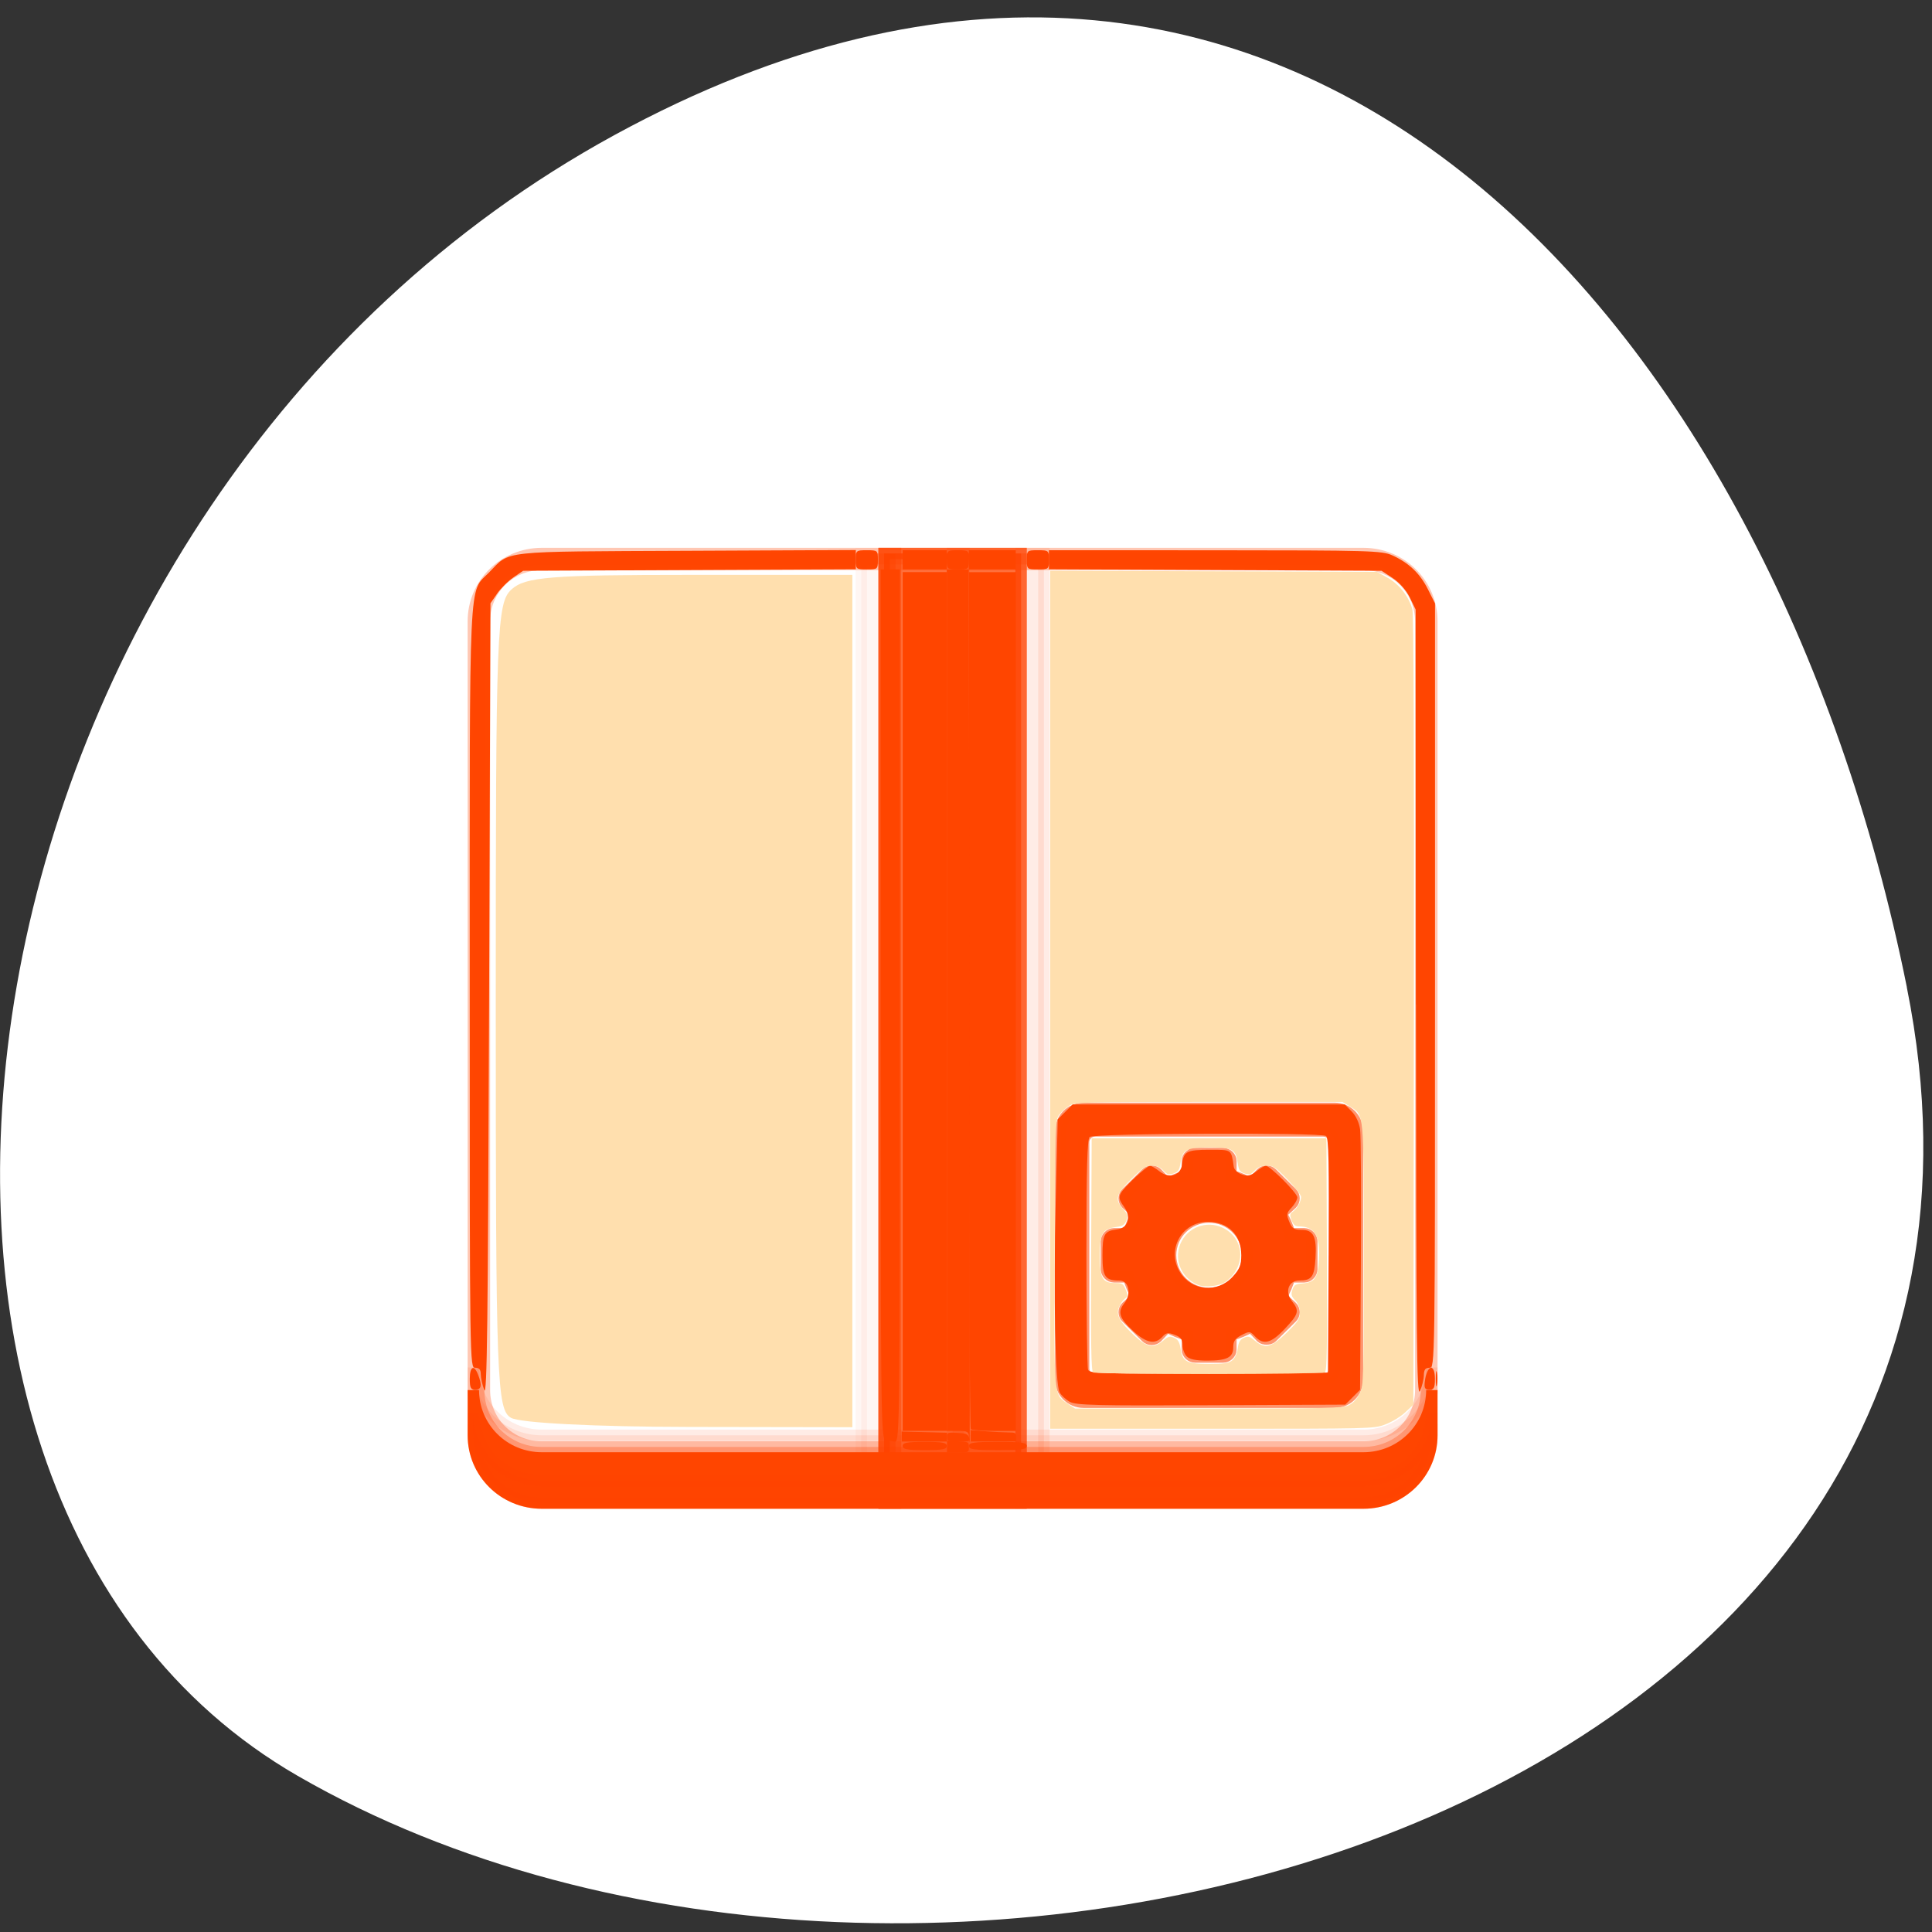 <svg xmlns="http://www.w3.org/2000/svg" xmlns:xlink="http://www.w3.org/1999/xlink" viewBox="0 0 256 256"><rect x="0" y="0" width="256" height="256" fill="#333333" stroke="none"/><defs><clipPath><rect x="6" y="6" width="84" height="80" rx="6" style="fill:#fff"/></clipPath><clipPath><rect rx="4" y="0.998" x="1" height="46" width="46" style="fill:#1580b9;stroke-width:1"/></clipPath><filter style="color-interpolation-filters:sRGB"><feGaussianBlur stdDeviation="1.71"/></filter><linearGradient xlink:href="#0" gradientUnits="userSpaceOnUse" gradientTransform="scale(1.006 0.994)" y1="92.54" x2="0" y2="7.02"/><linearGradient xlink:href="#0" gradientUnits="userSpaceOnUse" gradientTransform="scale(1.006 0.994)" y1="92.54" x2="0" y2="7.02"/><linearGradient y2="7.02" x2="0" y1="92.54" gradientTransform="scale(1.006 0.994)" gradientUnits="userSpaceOnUse" xlink:href="#0"/><linearGradient y2="7.02" x2="0" y1="92.54" gradientTransform="scale(1.006 0.994)" gradientUnits="userSpaceOnUse" xlink:href="#0"/><linearGradient y2="7.02" x2="0" y1="92.54" gradientTransform="scale(1.006 0.994)" gradientUnits="userSpaceOnUse" xlink:href="#0"/><linearGradient xlink:href="#0" gradientUnits="userSpaceOnUse" gradientTransform="scale(1.006 0.994)" y1="92.54" x2="0" y2="7.02"/><linearGradient xlink:href="#0" gradientUnits="userSpaceOnUse" gradientTransform="scale(1.006 0.994)" y1="92.54" x2="0" y2="7.02"/><linearGradient y2="7.02" x2="0" y1="92.54" gradientTransform="scale(1.006 0.994)" gradientUnits="userSpaceOnUse" xlink:href="#0"/><linearGradient y2="7.02" x2="0" y1="92.54" gradientTransform="scale(1.006 0.994)" gradientUnits="userSpaceOnUse" xlink:href="#0"/><linearGradient y2="7.02" x2="0" y1="92.54" gradientTransform="scale(1.006 0.994)" gradientUnits="userSpaceOnUse" xlink:href="#0"/><linearGradient xlink:href="#0" gradientUnits="userSpaceOnUse" gradientTransform="scale(1.006 0.994)" y1="92.54" x2="0" y2="7.02"/><linearGradient xlink:href="#0" gradientUnits="userSpaceOnUse" gradientTransform="scale(1.006 0.994)" y1="92.54" x2="0" y2="7.02"/><linearGradient y2="7.02" x2="0" y1="92.54" gradientTransform="scale(1.006 0.994)" gradientUnits="userSpaceOnUse" xlink:href="#0"/><linearGradient y2="7.02" x2="0" y1="92.54" gradientTransform="scale(1.006 0.994)" gradientUnits="userSpaceOnUse" xlink:href="#0"/><linearGradient y2="7.02" x2="0" y1="92.54" gradientTransform="scale(1.006 0.994)" gradientUnits="userSpaceOnUse" xlink:href="#0"/><linearGradient y2="7.02" x2="0" y1="92.54" gradientTransform="scale(1.006 0.994)" gradientUnits="userSpaceOnUse" xlink:href="#0"/><linearGradient y2="7.02" x2="0" y1="92.54" gradientTransform="scale(1.006 0.994)" gradientUnits="userSpaceOnUse" xlink:href="#0"/><linearGradient y2="7.02" x2="0" y1="92.54" gradientTransform="scale(1.006 0.994)" gradientUnits="userSpaceOnUse" xlink:href="#0"/><linearGradient y2="7.02" x2="0" y1="92.54" gradientTransform="scale(1.006 0.994)" gradientUnits="userSpaceOnUse" xlink:href="#0"/><linearGradient gradientTransform="scale(1.006 0.994)" gradientUnits="userSpaceOnUse" id="0" y2="7.02" x2="0" y1="92.54"><stop/><stop offset="1" style="stop-opacity:0.588"/></linearGradient><linearGradient y2="7.02" x2="0" y1="92.54" gradientTransform="scale(1.006 0.994)" gradientUnits="userSpaceOnUse" xlink:href="#0"/><linearGradient y2="7.02" x2="0" y1="92.54" gradientTransform="scale(1.006 0.994)" gradientUnits="userSpaceOnUse" xlink:href="#0"/><linearGradient xlink:href="#0" gradientUnits="userSpaceOnUse" gradientTransform="scale(1.006 0.994)" y1="92.54" x2="0" y2="7.02"/><linearGradient xlink:href="#0" gradientUnits="userSpaceOnUse" gradientTransform="scale(1.006 0.994)" y1="92.54" x2="0" y2="7.02"/><linearGradient xlink:href="#0" gradientUnits="userSpaceOnUse" gradientTransform="scale(1.006 0.994)" y1="92.54" x2="0" y2="7.02"/><linearGradient xlink:href="#0" gradientUnits="userSpaceOnUse" gradientTransform="scale(1.006 0.994)" y1="92.54" x2="0" y2="7.02"/><linearGradient xlink:href="#0" gradientUnits="userSpaceOnUse" gradientTransform="scale(1.006 0.994)" y1="92.54" x2="0" y2="7.02"/><linearGradient xlink:href="#0" gradientUnits="userSpaceOnUse" gradientTransform="scale(1.006 0.994)" y1="92.54" x2="0" y2="7.02"/></defs><g transform="translate(0 -796.36)"><path d="m 252.66 927.17 c 22.25 110.41 -130.36 152.33 -213.23 104.49 -66.03 -38.12 -47.16 -168.71 41.979 -217.4 c 89.14 -48.687 153.4 24.284 171.26 112.91 z" style="fill:#fff;color:#000"/><g transform="matrix(1.512 0 0 1.498 53.648 860.71)" style="fill:#ff4500;stroke:#ff4500"><g style="color:#000"><path d="M 42,6 H54 V90 H42 z" style="opacity:0.7"/><path d="M 48,6 H49 V86 H48 z" style="opacity:0.2"/><path d="M 54,6 H56 V90 H54 z" style="opacity:0.1"/><path transform="scale(-1 1)" d="m -42 6 h 2 v 84 h -2 z" style="opacity:0.05"/><path d="m 42,6 v 84 h 1 V 6 h -1 z" style="opacity:0.5"/><path d="M 42,6 H54 V90 H42 z" style="opacity:0.2"/></g><g><path d="m 12 86 c -3.324 0 -6 -2.676 -6 -6 v -68 c 0 -3.324 2.676 -6 6 -6 h 72 c 3.324 0 6 2.676 6 6 v 68 c 0 3.324 -2.676 6 -6 6 z m 0 -0.969 h 72 c 2.805 0 5.03 -2.226 5.03 -5.03 v -68 c 0 -2.805 -2.226 -5.03 -5.03 -5.03 h -72 c -2.805 0 -5.03 2.226 -5.03 5.03 v 68 c 0 2.805 2.226 5.03 5.03 5.03 z" style="opacity:0.3"/><path d="m 6,78 v 2 c 0,3.324 2.676,6 6,6 h 72 c 3.324,0 6,-2.676 6,-6 v -2 c 0,3.324 -2.676,6 -6,6 H 12 C 8.676,84 6,81.324 6,78 z" style="opacity:0.1"/></g><g><path d="m 6,80 v 4 c 0,3.324 2.676,6 6,6 h 72 c 3.324,0 6,-2.676 6,-6 v -4 c 0,3.324 -2.676,6 -6,6 H 12 C 8.676,86 6,83.324 6,80 z"/><g style="color:#000"><path d="m 6,82 v 2 c 0,3.324 2.676,6 6,6 h 72 c 3.324,0 6,-2.676 6,-6 v -2 c 0,3.324 -2.676,6 -6,6 H 12 C 8.676,88 6,85.324 6,82 z" style="opacity:0.1"/><path d="m 6,83 v 1 c 0,3.324 2.676,6 6,6 h 72 c 3.324,0 6,-2.676 6,-6 v -1 c 0,3.324 -2.676,6 -6,6 H 12 C 8.676,89 6,86.324 6,83 z" style="opacity:0.15"/></g></g><path d="m 59.48 55.08 c -1.108 0 -2 0.892 -2 2 v 22 c 0 1.108 0.892 2 2 2 h 22 c 1.108 0 2 -0.892 2 -2 v -22 c 0 -1.108 -0.892 -2 -2 -2 h -22 z m 1 2 h 20 c 0.554 0 1 0.446 1 1 v 20 c 0 0.554 -0.446 1 -1 1 h -20 c -0.554 0 -1 -0.446 -1 -1 v -20 c 0 -0.554 0.446 -1 1 -1 z m 8.781 2 c -0.354 0 -0.688 0.296 -0.688 0.656 v 1.281 c -0.633 0.169 -1.228 0.428 -1.781 0.75 l -0.875 -0.938 c -0.255 -0.255 -0.687 -0.25 -0.938 0 l -1.75 1.75 c -0.25 0.25 -0.255 0.683 0 0.938 l 0.938 0.875 c -0.322 0.554 -0.581 1.148 -0.75 1.781 h -1.281 c -0.36 0 -0.656 0.333 -0.656 0.688 v 2.438 c 0 0.354 0.296 0.688 0.656 0.688 h 1.281 c 0.169 0.633 0.428 1.228 0.75 1.781 l -0.938 0.875 c -0.255 0.255 -0.25 0.687 0 0.938 l 1.75 1.75 c 0.25 0.25 0.683 0.255 0.938 0 l 0.875 -0.938 c 0.554 0.322 1.148 0.581 1.781 0.75 v 1.281 c 0 0.36 0.333 0.656 0.688 0.656 h 2.438 c 0.354 0 0.688 -0.296 0.688 -0.656 v -1.281 c 0.633 -0.169 1.228 -0.428 1.781 -0.75 l 0.875 0.938 c 0.127 0.127 0.304 0.155 0.469 0.156 0.165 0.001 0.344 -0.031 0.469 -0.156 l 1.75 -1.75 c 0.25 -0.25 0.255 -0.683 0 -0.938 l -0.938 -0.875 c 0.322 -0.554 0.581 -1.148 0.75 -1.781 h 1.281 c 0.36 0 0.656 -0.333 0.656 -0.688 v -2.438 c 0 -0.354 -0.296 -0.688 -0.656 -0.688 h -1.281 c -0.169 -0.633 -0.428 -1.228 -0.75 -1.781 l 0.938 -0.875 c 0.255 -0.255 0.25 -0.687 0 -0.938 l -1.75 -1.75 c -0.25 -0.25 -0.683 -0.255 -0.938 0 l -0.875 0.938 c -0.554 -0.322 -1.148 -0.581 -1.781 -0.75 v -1.281 c -0.002 -0.36 -0.335 -0.66 -0.689 -0.66 h -2.438 z m 1.219 5.62 c 1.864 0 3.375 1.511 3.375 3.375 0 1.864 -1.511 3.375 -3.375 3.375 -1.864 0 -3.375 -1.511 -3.375 -3.375 0 -1.864 1.511 -3.375 3.375 -3.375 z" style="opacity:0.574;color:#000"/><g transform="matrix(0.661 0 0 0.667 -35.483 -42.941)" style="fill-opacity:0.992;stroke:none;fill-rule:evenodd"><path d="m 141.84 185.88 c -0.53 -0.291 -1.142 -0.86 -1.359 -1.266 -0.584 -1.092 -0.821 -12.7 -0.514 -25.24 l 0.268 -10.951 l 0.992 -0.992 l 0.992 -0.992 h 18.03 h 18.03 l 0.916 0.916 c 0.563 0.563 0.998 1.484 1.128 2.389 0.117 0.81 0.164 8.914 0.105 18.01 l -0.107 16.536 l -0.981 0.981 l -0.981 0.981 l -17.775 0.079 c -15.204 0.068 -17.914 0.003 -18.739 -0.449 z m 34.32 -19.425 c 0.072 -12.203 -0.004 -15.609 -0.354 -15.831 -0.768 -0.487 -30.847 -0.362 -31.34 0.131 -0.317 0.317 -0.425 4.217 -0.425 15.365 0 8.217 0.097 15.194 0.216 15.504 0.194 0.506 1.838 0.554 16.01 0.471 l 15.797 -0.092 l 0.092 -15.548 z"/><path d="m 157.34 179.86 c -0.306 -0.306 -0.556 -0.988 -0.556 -1.515 0 -0.736 -0.242 -1.05 -1.042 -1.352 -0.883 -0.333 -1.133 -0.291 -1.647 0.276 -0.947 1.046 -2.125 0.814 -3.827 -0.755 -1.873 -1.726 -2.134 -2.527 -1.208 -3.705 0.985 -1.252 0.608 -3.01 -0.644 -3.01 -1.903 0 -2.249 -0.512 -2.249 -3.331 0 -2.826 0.239 -3.255 1.919 -3.45 1.506 -0.174 1.941 -1.66 0.9 -3.068 -0.598 -0.808 -0.686 -1.188 -0.401 -1.721 0.443 -0.827 3.455 -3.648 3.895 -3.648 0.173 0 0.735 0.331 1.25 0.736 1.298 1.021 2.824 0.542 2.995 -0.94 0.197 -1.7 0.612 -1.919 3.633 -1.919 3.01 0 2.866 -0.1 3.223 2.271 0.056 0.373 0.538 0.824 1.072 1 0.771 0.257 1.162 0.172 1.906 -0.413 0.515 -0.405 1.083 -0.736 1.263 -0.736 0.569 0 4.178 3.617 4.178 4.187 0 0.3 -0.34 0.907 -0.756 1.35 -0.675 0.718 -0.708 0.921 -0.311 1.881 0.371 0.895 0.644 1.076 1.629 1.076 1.593 0 2.031 0.898 1.847 3.788 -0.157 2.459 -0.496 2.921 -2.152 2.93 -1.426 0.008 -1.949 1.488 -0.967 2.737 1.012 1.287 0.91 1.685 -0.931 3.654 -1.816 1.941 -2.862 2.21 -3.971 1.019 -0.65 -0.698 -0.742 -0.706 -1.783 -0.168 -0.85 0.44 -1.098 0.802 -1.098 1.608 0 1.358 -0.818 1.773 -3.49 1.773 -1.457 0 -2.296 -0.174 -2.677 -0.556 z m 6.079 -10.564 c 0.945 -1.032 1.15 -1.542 1.15 -2.865 0 -2.695 -1.73 -4.416 -4.44 -4.416 -3.457 0 -5.501 3.686 -3.691 6.655 1.534 2.515 4.967 2.823 6.981 0.626 z"/></g></g><g style="fill-opacity:0.992;stroke:none;fill-rule:evenodd"><g style="fill:#ff4500"><path d="m 187.61 929.45 l -0.03 -52.32 l -0.775 -1.593 c -0.467 -0.959 -1.364 -1.981 -2.257 -2.569 l -1.482 -0.976 l -22.04 -0.099 l -22.04 -0.099 v -1.264 v -1.264 l 22.02 0.008 c 20.517 0.008 22.11 0.053 23.477 0.671 2.199 0.997 3.676 2.402 4.722 4.49 l 0.942 1.88 v 50.641 c 0 50.4 -0.004 50.641 -0.731 50.641 -0.55 0 -0.735 0.248 -0.747 1 -0.009 0.55 -0.242 1.49 -0.518 2.09 -0.429 0.931 -0.506 -6.558 -0.532 -51.23 z"/><path d="m 64.16 980.54 c -0.251 -0.68 -0.457 -1.62 -0.457 -2.09 0 -0.612 -0.207 -0.855 -0.731 -0.855 -0.727 0 -0.731 -0.242 -0.731 -50.28 0 -56.11 -0.178 -52.29 2.569 -55.11 2.866 -2.938 1.111 -2.747 26.21 -2.861 l 22.381 -0.102 v 1.275 v 1.275 l -22.04 0.099 l -22.04 0.099 l -1.285 0.876 c -0.707 0.482 -1.681 1.451 -2.165 2.154 l -0.881 1.278 l -0.183 52.739 c -0.148 42.769 -0.269 52.5 -0.639 51.5 z"/><path d="m 113.4 870.54 c 0 -1.242 0.035 -1.272 1.462 -1.272 1.427 0 1.462 0.03 1.462 1.272 0 1.242 -0.035 1.272 -1.462 1.272 -1.427 0 -1.462 -0.03 -1.462 -1.272 z"/><path d="m 136.06 870.54 c 0 -1.242 0.035 -1.272 1.462 -1.272 1.427 0 1.462 0.03 1.462 1.272 0 1.242 -0.035 1.272 -1.462 1.272 -1.427 0 -1.462 -0.03 -1.462 -1.272 z"/><path d="m 190.24 979.05 c 0 -0.9 0.071 -1.268 0.158 -0.818 0.087 0.45 0.087 1.186 0 1.636 -0.087 0.45 -0.158 0.082 -0.158 -0.818 z"/><path d="m 188.79 979.49 c 0.247 -2.247 1.344 -2.604 1.344 -0.438 0 1.21 -0.122 1.454 -0.728 1.454 -0.58 0 -0.705 -0.207 -0.616 -1.016 z"/><path d="m 62.25 979.05 c 0 -1.647 0.572 -1.917 1.105 -0.522 0.539 1.411 0.432 1.976 -0.374 1.976 -0.609 0 -0.731 -0.242 -0.731 -1.454 z"/><path d="m 119.61 929.06 v -56.892 h 2.923 h 2.923 v 56.892 v 56.892 h -2.923 h -2.923 v -56.892 z"/><path d="m 128.63 985.72 c -0.134 -0.133 -0.244 -25.735 -0.244 -56.892 v -56.65 h 3.106 h 3.106 v 56.892 v 56.892 h -2.862 c -1.574 0 -2.972 -0.109 -3.106 -0.242 z"/><path d="m 128.38 986.75 c 0 -0.677 -0.206 -0.788 -1.462 -0.788 h -1.462 v -57.07 v -57.07 h 1.456 h 1.456 l 0.097 57.71 c 0.053 31.741 0.056 57.779 0.006 57.862 -0.05 0.083 -0.091 -0.203 -0.091 -0.636 z"/><path d="m 119.61 987.96 c 0 -0.439 0.568 -0.545 2.923 -0.545 2.355 0 2.923 0.106 2.923 0.545 0 0.439 -0.568 0.545 -2.923 0.545 -2.355 0 -2.923 -0.106 -2.923 -0.545 z"/><path d="m 128.38 987.96 c 0 -0.45 0.67 -0.545 3.837 -0.545 3.167 0 3.837 0.095 3.837 0.545 0 0.45 -0.67 0.545 -3.837 0.545 -3.167 0 -3.837 -0.095 -3.837 -0.545 z"/><path d="m 117.33 987.16 c -0.606 -0.157 -0.639 -3.214 -0.639 -57.759 v -57.59 h 1.279 h 1.279 v 57.801 c 0 54.823 -0.033 57.799 -0.639 57.759 -0.352 -0.023 -0.927 -0.117 -1.279 -0.208 z"/><path d="m 119.61 870.54 v -1.272 h 2.923 h 2.923 v 1.272 v 1.272 h -2.923 h -2.923 v -1.272 z"/><path d="m 125.46 870.54 c 0 -1.242 0.035 -1.272 1.462 -1.272 1.427 0 1.462 0.03 1.462 1.272 0 1.242 -0.035 1.272 -1.462 1.272 -1.427 0 -1.462 -0.03 -1.462 -1.272 z"/><path d="m 128.38 870.54 v -1.272 h 3.106 h 3.106 v 1.272 v 1.272 h -3.106 h -3.106 v -1.272 z"/><path d="m 119.47 986.71 v -0.659 l 3.01 0.074 l 3.01 0.074 v 0.585 v 0.585 h -3.01 h -3.01 v -0.659 z"/><path d="m 128.62 986.61 v -0.754 l 1.986 0.154 c 1.092 0.085 2.446 0.154 3.01 0.155 0.93 0.001 1.023 0.056 1.023 0.6 v 0.599 h -3.01 h -3.01 v -0.754 z"/><path d="m 125.49 986.76 c 0 -0.591 0.044 -0.608 1.357 -0.539 1.154 0.061 1.387 0.153 1.557 0.611 0.194 0.524 0.155 0.539 -1.357 0.539 -1.508 0 -1.557 -0.019 -1.557 -0.611 z"/><path d="m 125.49 988.03 v -0.778 l 1.445 0.081 c 1.416 0.08 1.445 0.095 1.445 0.778 0 0.692 -0.01 0.697 -1.444 0.697 h -1.444 v -0.778 z"/></g><g transform="translate(0 796.36)" style="fill:#ffdead"><path d="m 67.71 187.87 c -1.875 -1.092 -2.02 -4.931 -2.02 -54.53 0 -50.22 0.124 -53.46 2.108 -55.26 1.803 -1.631 5.22 -1.907 23.625 -1.907 h 21.518 v 56.47 v 56.47 l -21.608 -0.035 c -12.522 -0.02 -22.456 -0.529 -23.625 -1.21 z"/><path d="m 139.15 132.47 v -56.846 l 21.65 0.073 l 21.65 0.073 l 1.412 0.782 c 1.534 0.85 2.83 2.506 3.286 4.2 0.175 0.648 0.243 19.11 0.198 53.19 l -0.07 52.2 l -1.088 1.015 c -0.598 0.558 -1.779 1.273 -2.624 1.589 -1.524 0.57 -1.712 0.575 -22.975 0.575 h -21.439 v -56.846 z m 39.561 53.738 c 0.584 -0.277 1.093 -0.825 1.448 -1.559 0.535 -1.104 0.548 -1.556 0.548 -18.367 0 -19.211 0.069 -18.472 -1.838 -19.658 l -0.977 -0.607 h -17.695 c -16.692 0 -17.741 0.028 -18.5 0.492 -0.442 0.271 -1.046 0.813 -1.341 1.207 -0.522 0.695 -0.538 1.189 -0.607 18.276 -0.079 19.605 -0.156 18.739 1.786 20.04 l 0.911 0.609 h 17.682 c 15.621 0 17.787 -0.05 18.582 -0.427 z"/><path d="m 144.85 181.85 c -0.266 -0.169 -0.323 -3.472 -0.268 -15.613 l 0.069 -15.399 h 15.551 h 15.551 l 0.069 15.399 c 0.055 12.142 -0.002 15.445 -0.268 15.613 -0.186 0.118 -7.094 0.214 -15.352 0.214 -8.258 0 -15.166 -0.096 -15.352 -0.214 z m 18.422 -1.59 c 0.359 -0.291 0.64 -0.898 0.731 -1.58 0.112 -0.839 0.309 -1.181 0.81 -1.409 0.567 -0.258 0.777 -0.204 1.464 0.373 1.346 1.132 2.167 0.928 4.195 -1.041 1.528 -1.483 1.767 -1.846 1.767 -2.674 0 -0.632 -0.211 -1.182 -0.619 -1.617 -0.513 -0.546 -0.576 -0.787 -0.368 -1.415 0.213 -0.642 0.415 -0.769 1.34 -0.838 1.611 -0.12 2.057 -0.763 2.177 -3.138 0.163 -3.234 -0.577 -4.423 -2.754 -4.423 -0.389 0 -0.669 -0.257 -0.875 -0.805 -0.258 -0.682 -0.232 -0.856 0.167 -1.139 0.568 -0.403 1.092 -1.34 1.092 -1.951 0 -0.245 -0.804 -1.279 -1.787 -2.297 -1.57 -1.627 -1.906 -1.851 -2.768 -1.851 -0.691 0 -1.162 0.192 -1.59 0.648 -0.516 0.549 -0.722 0.608 -1.354 0.388 -0.607 -0.212 -0.773 -0.461 -0.89 -1.339 -0.249 -1.854 -0.692 -2.109 -3.657 -2.109 -3.123 0 -3.659 0.274 -3.918 1.999 -0.148 0.984 -0.305 1.23 -0.929 1.448 -0.639 0.223 -0.842 0.165 -1.359 -0.386 -0.414 -0.441 -0.902 -0.648 -1.529 -0.648 -0.769 0 -1.201 0.276 -2.624 1.676 -2.104 2.071 -2.324 2.77 -1.25 3.972 0.682 0.764 0.749 0.975 0.51 1.608 -0.219 0.581 -0.491 0.758 -1.339 0.872 -1.831 0.246 -2.192 0.868 -2.192 3.783 0 2.999 0.361 3.639 2.052 3.639 0.91 0 1.072 0.102 1.389 0.871 0.317 0.769 0.305 0.909 -0.096 1.196 -0.25 0.178 -0.602 0.679 -0.781 1.112 -0.434 1.048 0.005 1.886 1.953 3.728 1.728 1.634 2.613 1.8 3.886 0.729 0.689 -0.58 0.896 -0.632 1.469 -0.371 0.51 0.232 0.709 0.58 0.843 1.475 0.254 1.692 0.811 1.984 3.793 1.984 1.947 0 2.579 -0.098 3.041 -0.472 z"/><path d="m 158.73 170.26 c -2.37 -0.996 -3.34 -3.695 -2.113 -5.879 1.131 -2.01 3.68 -2.699 5.705 -1.538 2.645 1.516 2.709 5.058 0.126 6.971 -0.83 0.615 -2.763 0.846 -3.717 0.446 z"/></g></g></g></svg>